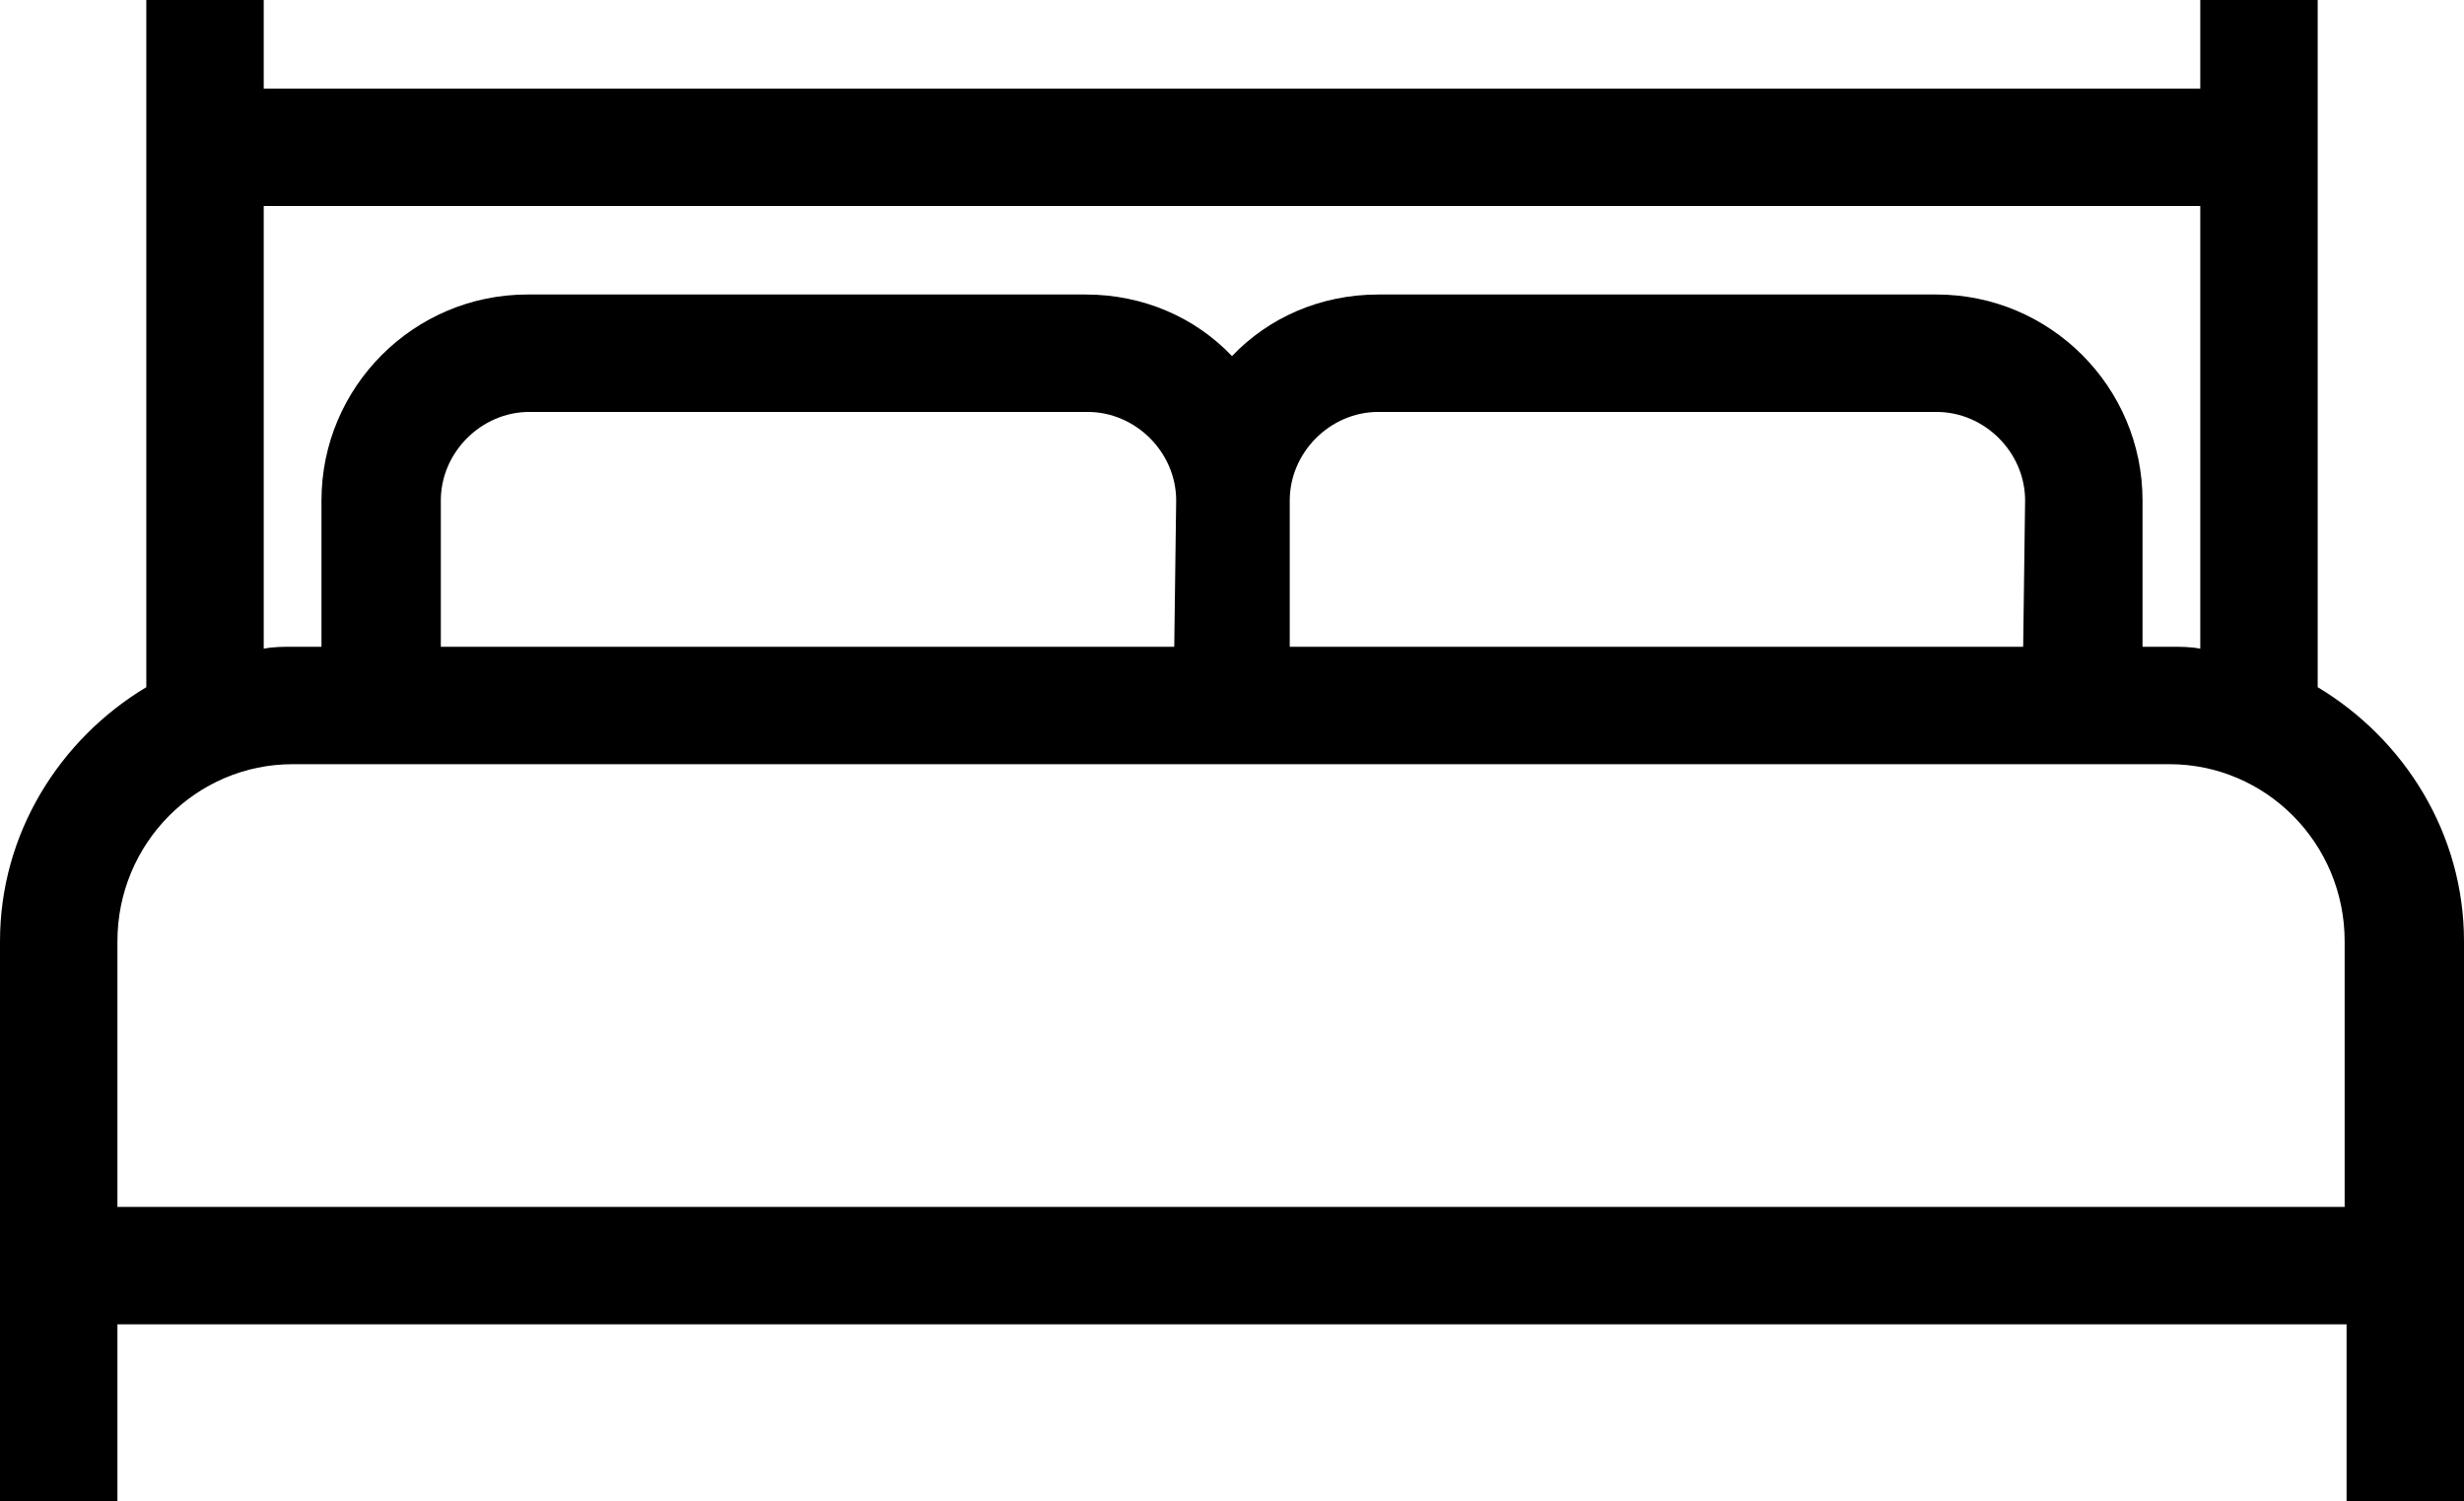 <?xml version="1.0" encoding="utf-8"?>
<!-- Generator: Adobe Illustrator 19.0.0, SVG Export Plug-In . SVG Version: 6.00 Build 0)  -->
<svg version="1.1" id="Layer_1" xmlns="http://www.w3.org/2000/svg" xmlns:xlink="http://www.w3.org/1999/xlink" x="0px" y="0px"
	 viewBox="0 0 128 78" style="enable-background:new 0 0 128 78;" xml:space="preserve">
<g id="Layer_38">
	<path id="XMLID_244_" d="M120.4,35.7V0h-6.1v4.6H13.7V0H7.6v35.7C3.1,38.4,0,43.3,0,48.9V78h6.1v-9.2h115.8V78h6.1
		V48.9C128,43.3,124.9,38.4,120.4,35.7z M13.7,10.7h100.6v23c-0.5-0.1-1-0.1-1.5-0.1h-1.5V26c0-5.9-4.8-10.7-10.7-10.7h-29
		c-3,0-5.7,1.2-7.6,3.2c-1.9-2-4.6-3.2-7.6-3.2h-29c-5.9,0-10.7,4.8-10.7,10.7v7.6h-1.5c-0.5,0-1,0-1.5,0.1
		C13.7,33.7,13.7,10.7,13.7,10.7z M61,33.6H22.9V26c0-2.5,2.1-4.6,4.6-4.6h29c2.5,0,4.6,2.1,4.6,4.6L61,33.6L61,33.6z M105.1,33.6
		H67V26c0-2.5,2.1-4.6,4.6-4.6h29c2.5,0,4.6,2.1,4.6,4.6L105.1,33.6L105.1,33.6z M6.1,62.7V48.9c0-5.1,4.1-9.2,9.1-9.2h97.5
		c5,0,9.1,4.1,9.1,9.2v13.8H6.1z"/>
</g>
</svg>
